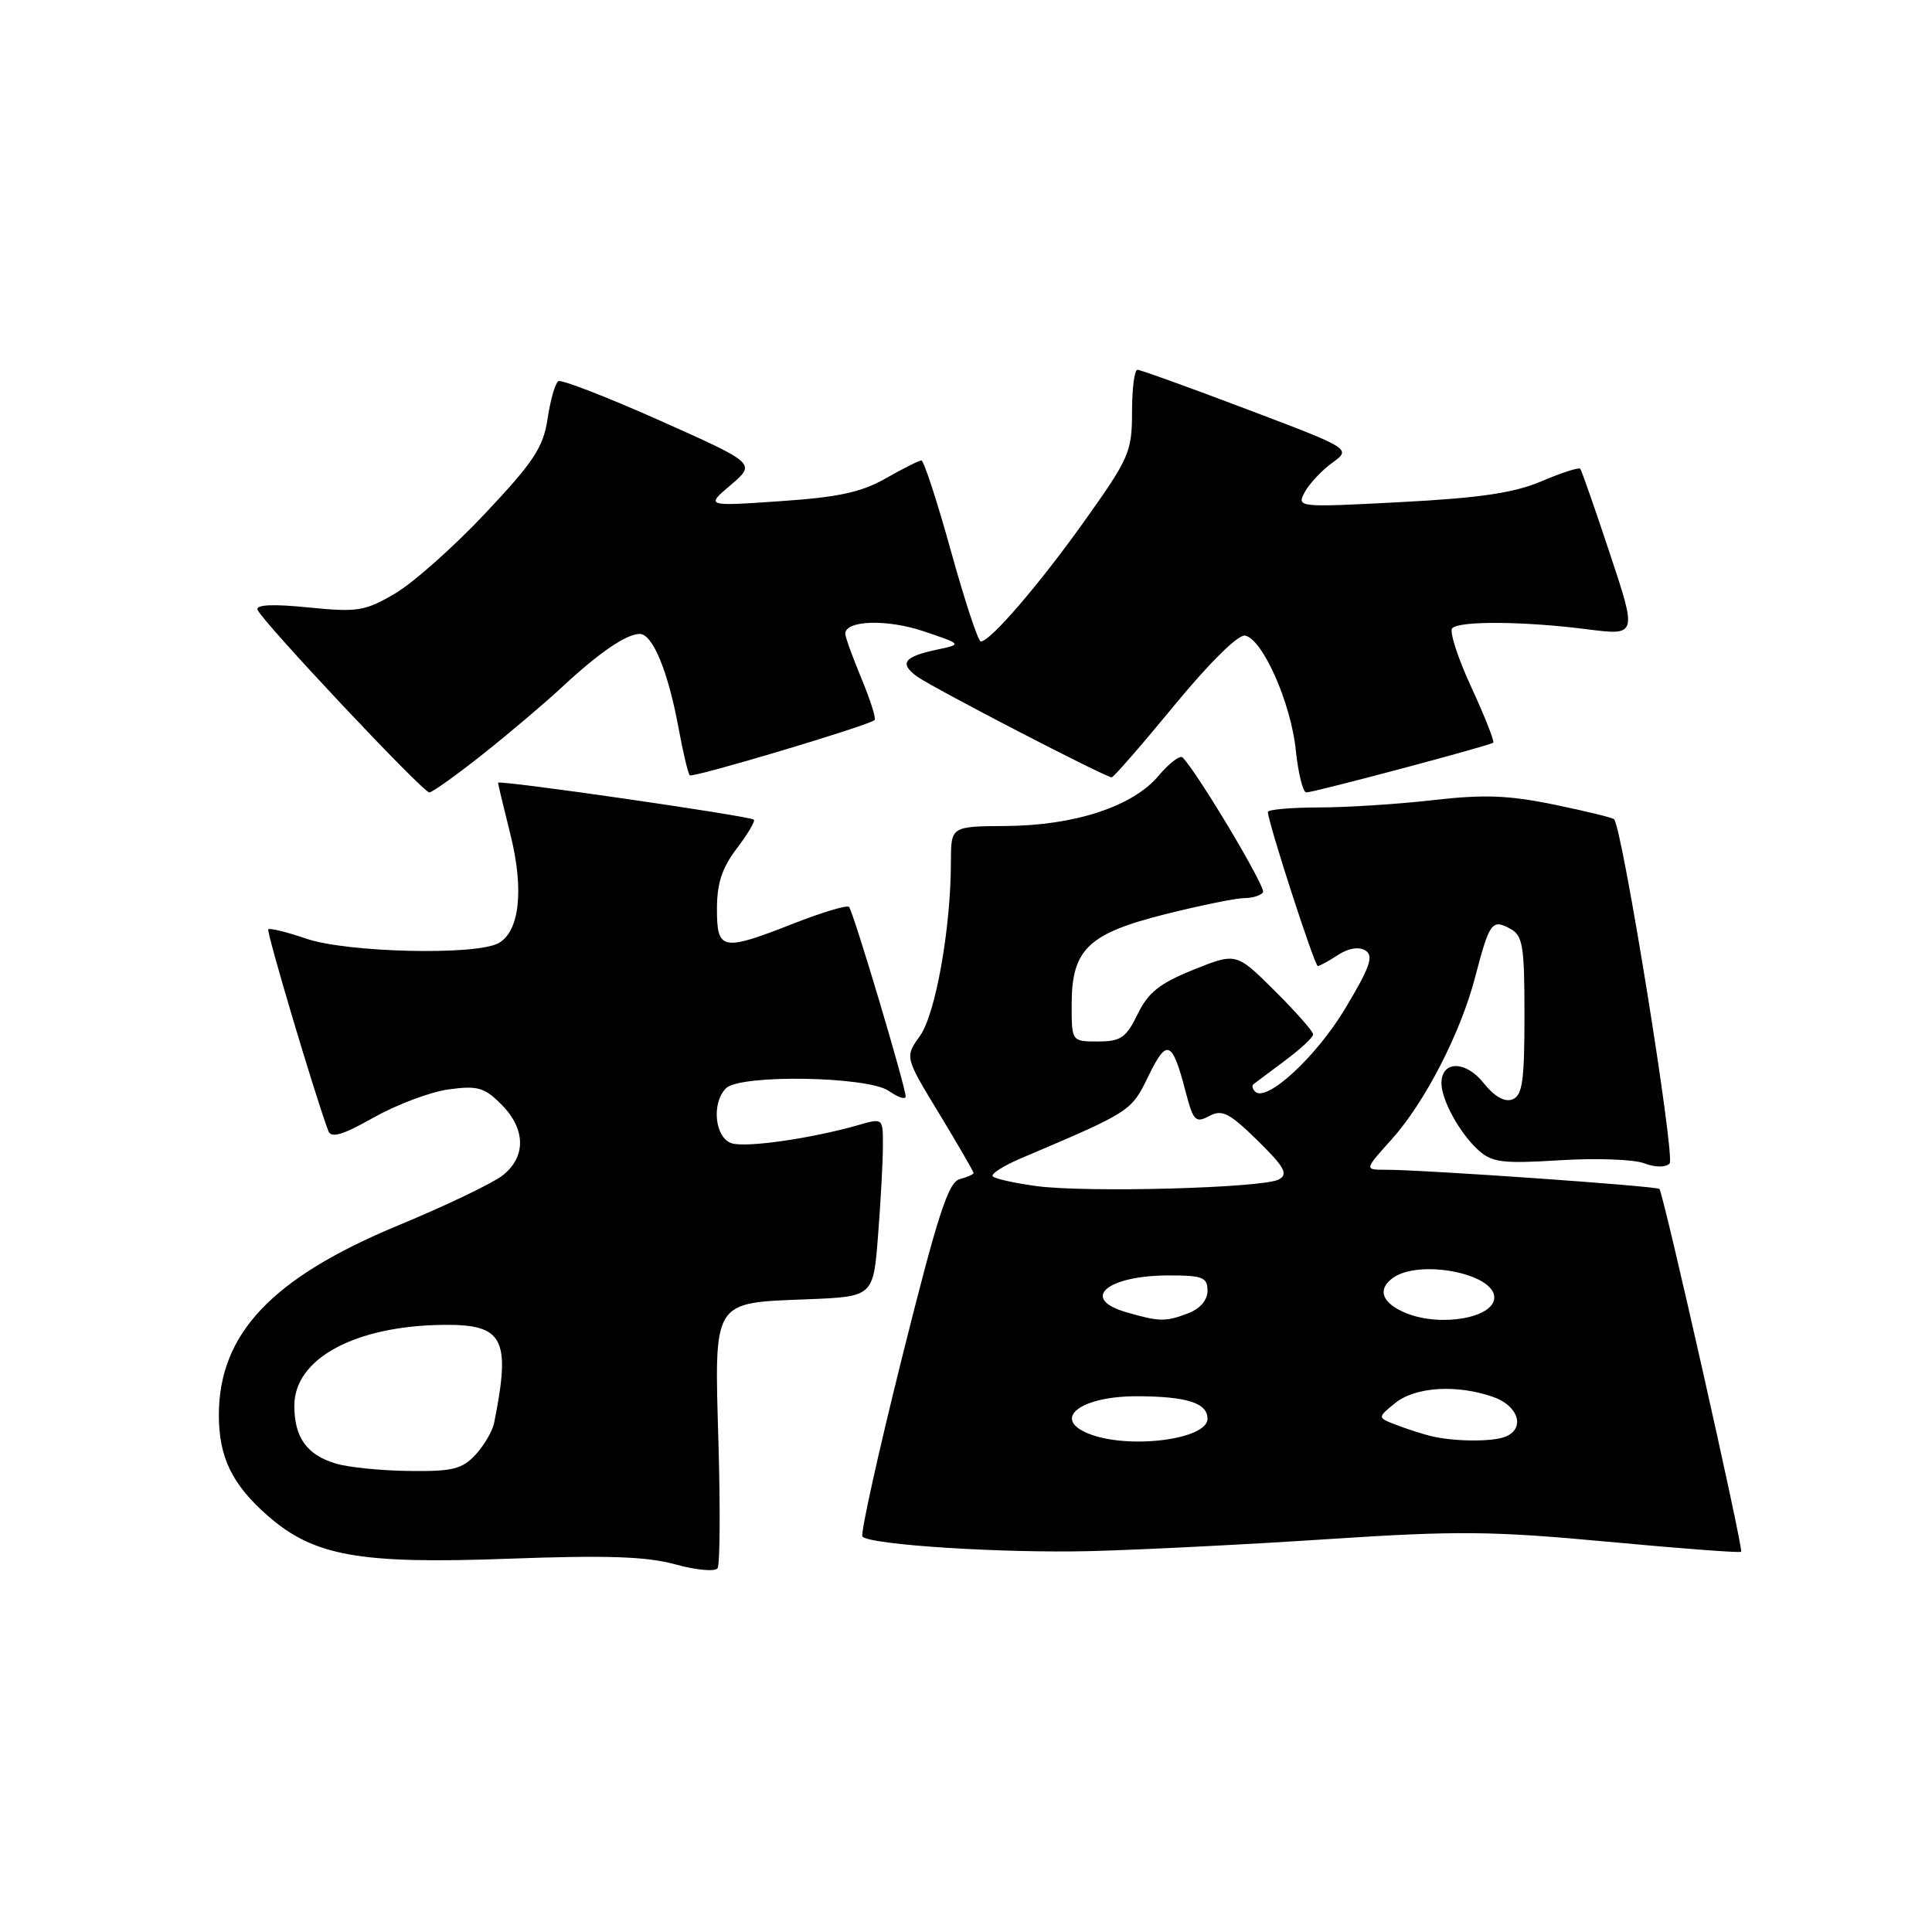 <?xml version="1.0" encoding="UTF-8" standalone="no"?>
<!DOCTYPE svg PUBLIC "-//W3C//DTD SVG 1.1//EN" "http://www.w3.org/Graphics/SVG/1.1/DTD/svg11.dtd" >
<svg xmlns="http://www.w3.org/2000/svg" xmlns:xlink="http://www.w3.org/1999/xlink" version="1.1" viewBox="0 0 256 256">
 <g >
 <path fill="currentColor"
d=" M 95.20 191.20 C 94.65 172.10 94.31 172.66 107.01 172.16 C 115.72 171.81 115.72 171.81 116.35 163.66 C 116.70 159.17 116.99 153.84 116.99 151.82 C 117.00 148.14 117.00 148.14 113.76 149.07 C 107.51 150.86 98.89 152.10 96.95 151.49 C 94.72 150.78 94.24 146.16 96.20 144.20 C 98.07 142.33 115.00 142.61 117.78 144.56 C 119.00 145.41 120.00 145.74 120.00 145.29 C 120.00 144.00 113.05 120.72 112.50 120.17 C 112.23 119.90 108.96 120.88 105.23 122.34 C 95.66 126.10 95.00 125.97 95.00 120.43 C 95.00 117.04 95.68 114.98 97.64 112.41 C 99.09 110.50 100.10 108.80 99.89 108.61 C 99.30 108.11 66.00 103.30 66.00 103.72 C 66.00 103.92 66.73 106.98 67.62 110.52 C 69.47 117.90 68.85 123.47 66.02 124.99 C 62.97 126.62 46.00 126.22 40.62 124.39 C 38.02 123.50 35.74 122.94 35.55 123.14 C 35.27 123.44 41.74 145.16 43.50 149.84 C 43.88 150.86 45.36 150.42 49.53 148.07 C 52.57 146.36 57.03 144.68 59.45 144.35 C 63.27 143.83 64.18 144.08 66.42 146.33 C 69.67 149.58 69.74 153.28 66.60 155.75 C 65.27 156.79 59.07 159.76 52.82 162.35 C 36.04 169.30 29.00 176.73 29.00 187.52 C 29.00 193.08 30.75 196.70 35.45 200.82 C 41.56 206.19 47.59 207.27 67.31 206.54 C 80.45 206.06 85.68 206.24 89.50 207.29 C 92.25 208.05 94.76 208.28 95.08 207.80 C 95.40 207.33 95.45 199.85 95.20 191.20 Z  M 176.00 203.94 C 193.04 202.82 197.70 202.86 212.96 204.28 C 222.57 205.18 230.55 205.78 230.71 205.62 C 231.05 205.28 220.41 158.08 219.88 157.54 C 219.49 157.16 188.75 155.00 183.63 155.00 C 180.77 155.00 180.77 155.00 184.35 151.03 C 188.75 146.17 193.54 136.88 195.46 129.49 C 197.35 122.25 197.69 121.76 200.06 123.03 C 201.79 123.96 202.00 125.20 202.00 134.57 C 202.00 143.26 201.73 145.17 200.40 145.68 C 199.37 146.07 198.01 145.30 196.56 143.48 C 194.19 140.50 191.00 140.53 191.00 143.52 C 191.00 145.76 193.43 150.17 195.88 152.39 C 197.71 154.04 199.08 154.21 206.68 153.74 C 211.47 153.44 216.50 153.62 217.86 154.14 C 219.33 154.70 220.69 154.71 221.23 154.17 C 222.02 153.38 214.96 109.62 213.87 108.55 C 213.67 108.34 210.09 107.47 205.91 106.61 C 199.89 105.37 196.59 105.25 189.91 106.02 C 185.29 106.55 178.46 106.99 174.75 106.99 C 171.04 107.00 168.00 107.27 168.00 107.59 C 168.00 108.91 174.19 128.00 174.61 128.00 C 174.86 128.00 176.07 127.34 177.29 126.54 C 178.69 125.63 180.04 125.41 180.93 125.95 C 182.06 126.66 181.54 128.14 178.23 133.66 C 174.39 140.06 167.80 146.13 166.31 144.64 C 165.96 144.29 165.85 143.85 166.08 143.67 C 166.31 143.49 168.19 142.09 170.25 140.55 C 172.31 139.02 174.00 137.45 174.00 137.06 C 174.00 136.67 171.71 134.07 168.90 131.28 C 163.81 126.22 163.81 126.22 158.15 128.49 C 153.66 130.30 152.14 131.51 150.74 134.38 C 149.22 137.51 148.51 138.00 145.49 138.00 C 142.00 138.00 142.00 138.00 142.00 133.13 C 142.00 125.79 144.16 123.71 154.43 121.13 C 159.11 119.96 163.82 119.00 164.90 119.00 C 165.99 119.00 167.10 118.65 167.36 118.22 C 167.76 117.58 158.65 102.32 156.70 100.37 C 156.36 100.03 154.93 101.12 153.51 102.80 C 150.09 106.87 142.39 109.39 133.25 109.45 C 126.01 109.50 126.01 109.50 126.00 114.18 C 126.00 122.99 123.96 134.41 121.89 137.28 C 119.89 140.07 119.89 140.07 124.45 147.57 C 126.95 151.70 129.00 155.23 129.00 155.42 C 129.00 155.61 128.17 155.98 127.15 156.25 C 125.65 156.64 124.22 161.09 119.52 179.90 C 116.34 192.65 113.98 203.32 114.28 203.61 C 115.38 204.71 132.88 205.82 144.50 205.53 C 151.10 205.36 165.28 204.65 176.00 203.94 Z  M 64.05 99.88 C 67.60 97.06 72.30 93.07 74.50 91.02 C 79.37 86.48 83.00 84.00 84.77 84.00 C 86.48 84.00 88.52 88.94 89.90 96.41 C 90.50 99.66 91.17 102.51 91.40 102.73 C 91.78 103.11 115.08 96.15 115.89 95.41 C 116.11 95.21 115.32 92.73 114.14 89.89 C 112.96 87.05 112.00 84.39 112.00 83.98 C 112.00 82.19 117.51 82.01 122.36 83.64 C 127.50 85.37 127.50 85.37 124.20 86.07 C 119.77 87.01 119.11 87.88 121.50 89.63 C 123.53 91.11 146.47 103.00 147.31 103.00 C 147.56 103.00 151.29 98.71 155.60 93.47 C 160.25 87.82 164.07 84.05 164.97 84.22 C 167.29 84.65 171.06 93.13 171.70 99.41 C 172.02 102.48 172.65 105.00 173.09 105.00 C 174.11 105.00 197.37 98.81 197.86 98.41 C 198.05 98.25 196.75 94.94 194.95 91.05 C 193.16 87.16 192.02 83.64 192.43 83.24 C 193.41 82.25 201.94 82.32 210.22 83.37 C 216.93 84.23 216.93 84.23 213.32 73.36 C 211.34 67.39 209.57 62.33 209.39 62.11 C 209.21 61.90 206.91 62.64 204.28 63.76 C 200.66 65.31 196.13 65.98 185.65 66.53 C 171.93 67.25 171.81 67.23 172.88 65.22 C 173.48 64.10 175.12 62.35 176.52 61.33 C 179.07 59.47 179.07 59.47 165.25 54.24 C 157.65 51.36 151.11 49.00 150.72 49.00 C 150.32 49.00 150.00 51.52 150.00 54.59 C 150.00 59.84 149.62 60.72 143.84 68.84 C 137.80 77.34 131.22 85.00 129.96 85.00 C 129.61 85.00 127.83 79.60 126.00 73.00 C 124.17 66.40 122.41 61.01 122.09 61.01 C 121.76 61.02 119.64 62.09 117.37 63.38 C 114.15 65.23 111.08 65.89 103.37 66.41 C 93.50 67.09 93.50 67.09 96.84 64.25 C 100.17 61.41 100.17 61.41 87.45 55.73 C 80.45 52.61 74.39 50.26 73.98 50.51 C 73.57 50.77 72.93 53.00 72.56 55.47 C 71.99 59.28 70.74 61.18 64.30 68.02 C 60.13 72.46 54.75 77.23 52.35 78.64 C 48.35 80.99 47.39 81.14 40.87 80.49 C 36.14 80.01 33.88 80.12 34.13 80.80 C 34.66 82.27 56.03 105.00 56.89 105.00 C 57.28 105.00 60.50 102.69 64.05 99.88 Z  M 44.50 193.93 C 40.66 192.79 39.00 190.47 39.00 186.26 C 39.00 180.01 47.06 175.66 58.83 175.55 C 66.73 175.48 67.71 177.38 65.48 188.52 C 65.26 189.63 64.14 191.54 63.00 192.77 C 61.23 194.67 59.93 194.99 54.21 194.91 C 50.52 194.87 46.15 194.43 44.50 193.93 Z  M 144.25 189.97 C 139.30 187.98 143.18 184.99 150.68 185.01 C 157.27 185.03 160.00 185.90 160.00 187.99 C 160.00 190.76 149.51 192.08 144.25 189.97 Z  M 189.50 190.26 C 188.40 189.99 186.38 189.33 185.00 188.80 C 182.50 187.84 182.50 187.84 184.86 185.92 C 187.52 183.76 193.01 183.41 197.85 185.10 C 201.25 186.28 202.15 189.34 199.42 190.39 C 197.62 191.08 192.48 191.02 189.50 190.26 Z  M 149.25 173.88 C 143.05 172.09 146.65 169.00 154.93 169.00 C 159.35 169.00 160.00 169.26 160.00 171.02 C 160.00 172.28 159.02 173.42 157.43 174.02 C 154.45 175.16 153.63 175.15 149.25 173.88 Z  M 186.35 174.01 C 183.14 172.71 182.43 170.89 184.54 169.35 C 188.01 166.81 198.00 168.72 198.00 171.92 C 198.00 174.61 190.97 175.87 186.35 174.01 Z  M 137.31 157.16 C 134.46 156.77 131.87 156.20 131.55 155.88 C 131.24 155.57 132.90 154.50 135.24 153.50 C 149.93 147.26 149.88 147.29 152.18 142.57 C 154.63 137.53 155.33 137.84 157.12 144.73 C 158.12 148.53 158.42 148.84 160.23 147.88 C 161.93 146.97 162.88 147.45 166.62 151.11 C 170.22 154.65 170.73 155.57 169.46 156.28 C 167.43 157.42 143.96 158.06 137.31 157.16 Z "/>
</g>
</svg>